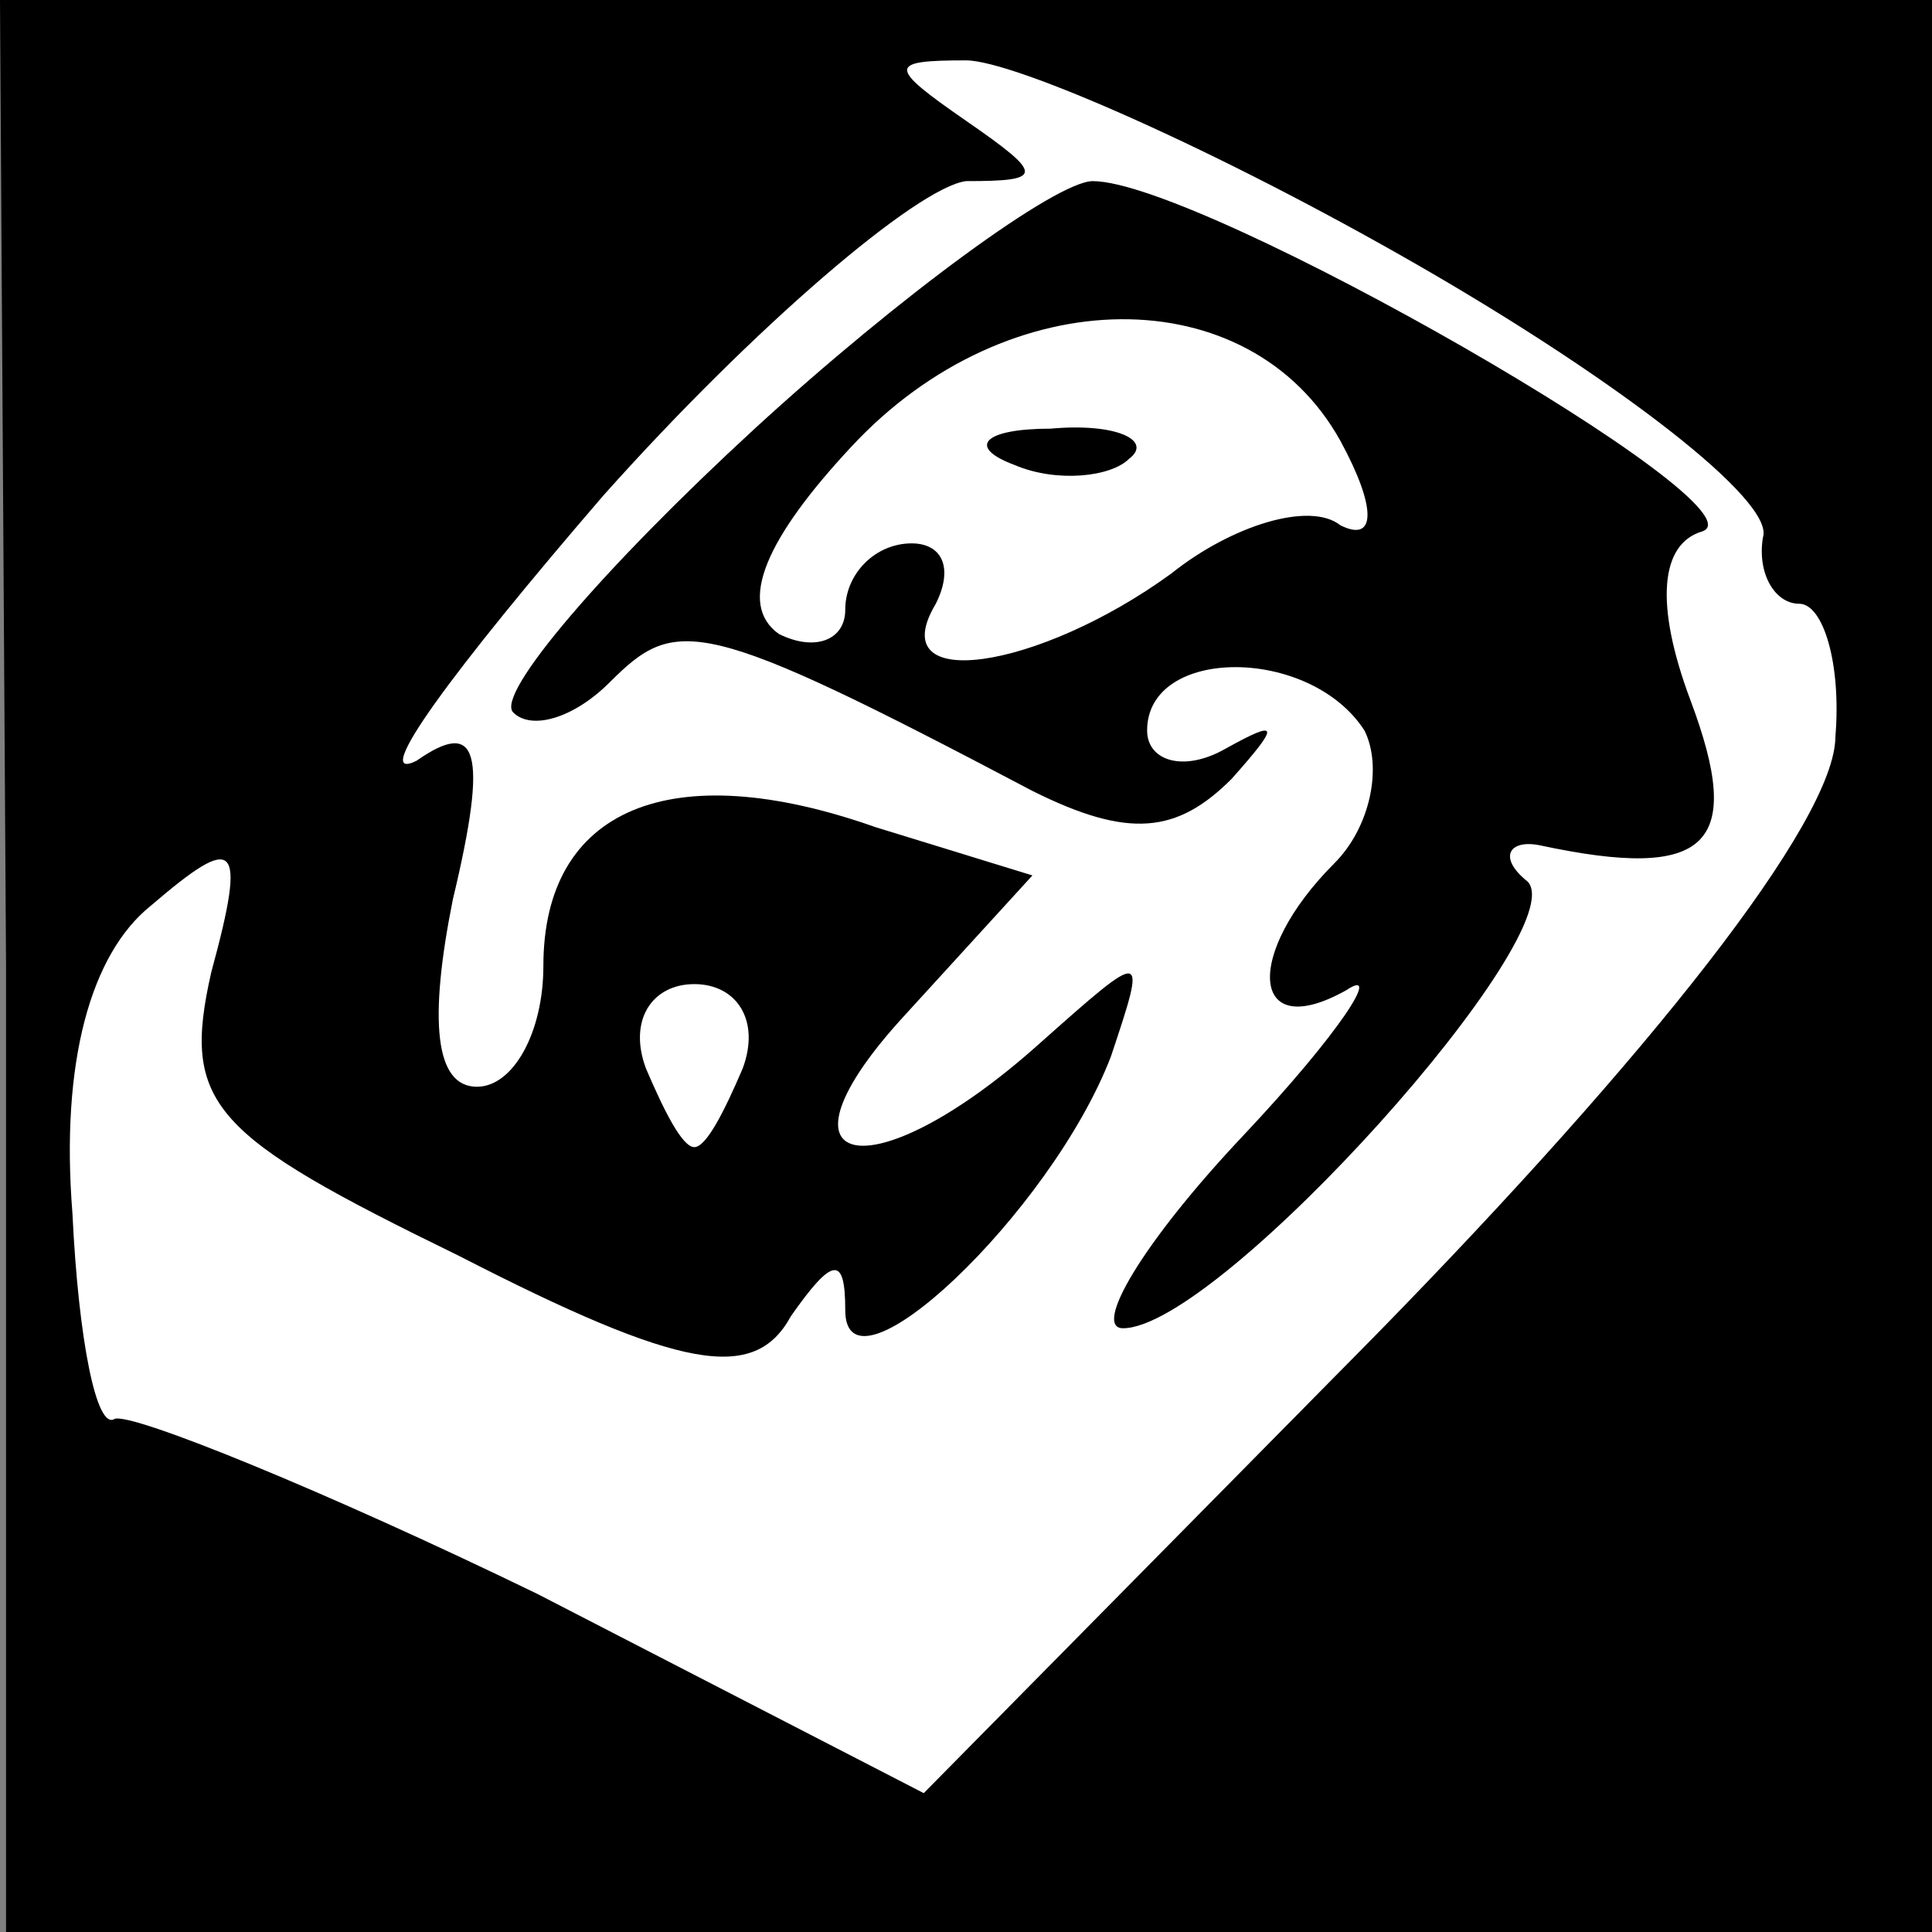 <?xml version="1.0" standalone="no"?>
<!DOCTYPE svg PUBLIC "-//W3C//DTD SVG 20010904//EN"
 "http://www.w3.org/TR/2001/REC-SVG-20010904/DTD/svg10.dtd">
<svg version="1.0" xmlns="http://www.w3.org/2000/svg"
 width="32pt" height="32pt" viewBox="0 0 32 32"
 preserveAspectRatio="xMidYMid meet">
<rect x="0" y="0" width="32" height="32" fill="#808080" stroke="none"/>
<g transform="translate(0,32) scale(0.1,-0.1)"
fill="#000000" stroke="none">
<path fill="#000000" stroke="none" d="M1 160 l0 -160 160 0 159 0 0 160 0
160 -160 0 -160 0 1 -160z"/>
<path fill="#ffffff" stroke="none" d="M235 276 c33 -19 59 -39 57 -45 -1 -6
2 -11 6 -11 4 0 7 -10 6 -22 0 -14 -31 -53 -76 -99 l-75 -76 -64 33 c-35 17
-67 30 -70 29 -3 -2 -6 13 -7 34 -2 25 3 43 13 51 14 12 16 11 10 -11 -5 -22
0 -27 41 -47 37 -19 49 -21 55 -10 7 10 9 10 9 1 0 -16 34 16 44 42 6 18 6 18
-12 2 -28 -25 -46 -21 -22 5 l21 23 -26 8 c-34 12 -55 3 -55 -23 0 -11 -5 -20
-11 -20 -7 0 -8 11 -4 31 6 25 4 30 -6 23 -8 -4 6 15 31 44 25 28 52 51 60 52
13 0 13 1 0 10 -13 9 -13 10 0 10 8 0 42 -15 75 -34z"/>
<path fill="#ffffff" stroke="none" d="M123 143 c-3 -7 -6 -13 -8 -13 -2 0 -5
6 -8 13 -3 8 1 14 8 14 7 0 11 -6 8 -14z"/>
<path fill="#000000" stroke="none" d="M125 249 c-25 -23 -43 -44 -40 -47 3
-3 10 -1 16 5 11 11 15 11 70 -18 16 -8 24 -7 33 2 8 9 8 10 -1 5 -7 -4 -13
-2 -13 3 0 14 27 14 36 0 3 -6 1 -16 -5 -22 -15 -15 -14 -30 2 -21 6 4 -1 -7
-17 -24 -17 -18 -25 -32 -20 -32 16 0 75 66 67 74 -5 4 -3 7 2 6 28 -6 34 0
25 24 -6 16 -5 26 2 28 11 4 -83 58 -101 58 -6 0 -32 -19 -56 -41z"/>
<path fill="#ffffff" stroke="none" d="M222 247 c6 -11 6 -17 0 -14 -5 4 -18
0 -28 -8 -22 -16 -48 -20 -39 -5 3 6 1 10 -4 10 -6 0 -11 -5 -11 -11 0 -5 -5
-7 -11 -4 -7 5 -2 16 12 31 26 28 66 28 81 1z"/>
<path fill="#000000" stroke="none" d="M168 243 c7 -3 16 -2 19 1 4 3 -2 6
-13 5 -11 0 -14 -3 -6 -6z"/>
</g>
</svg>
